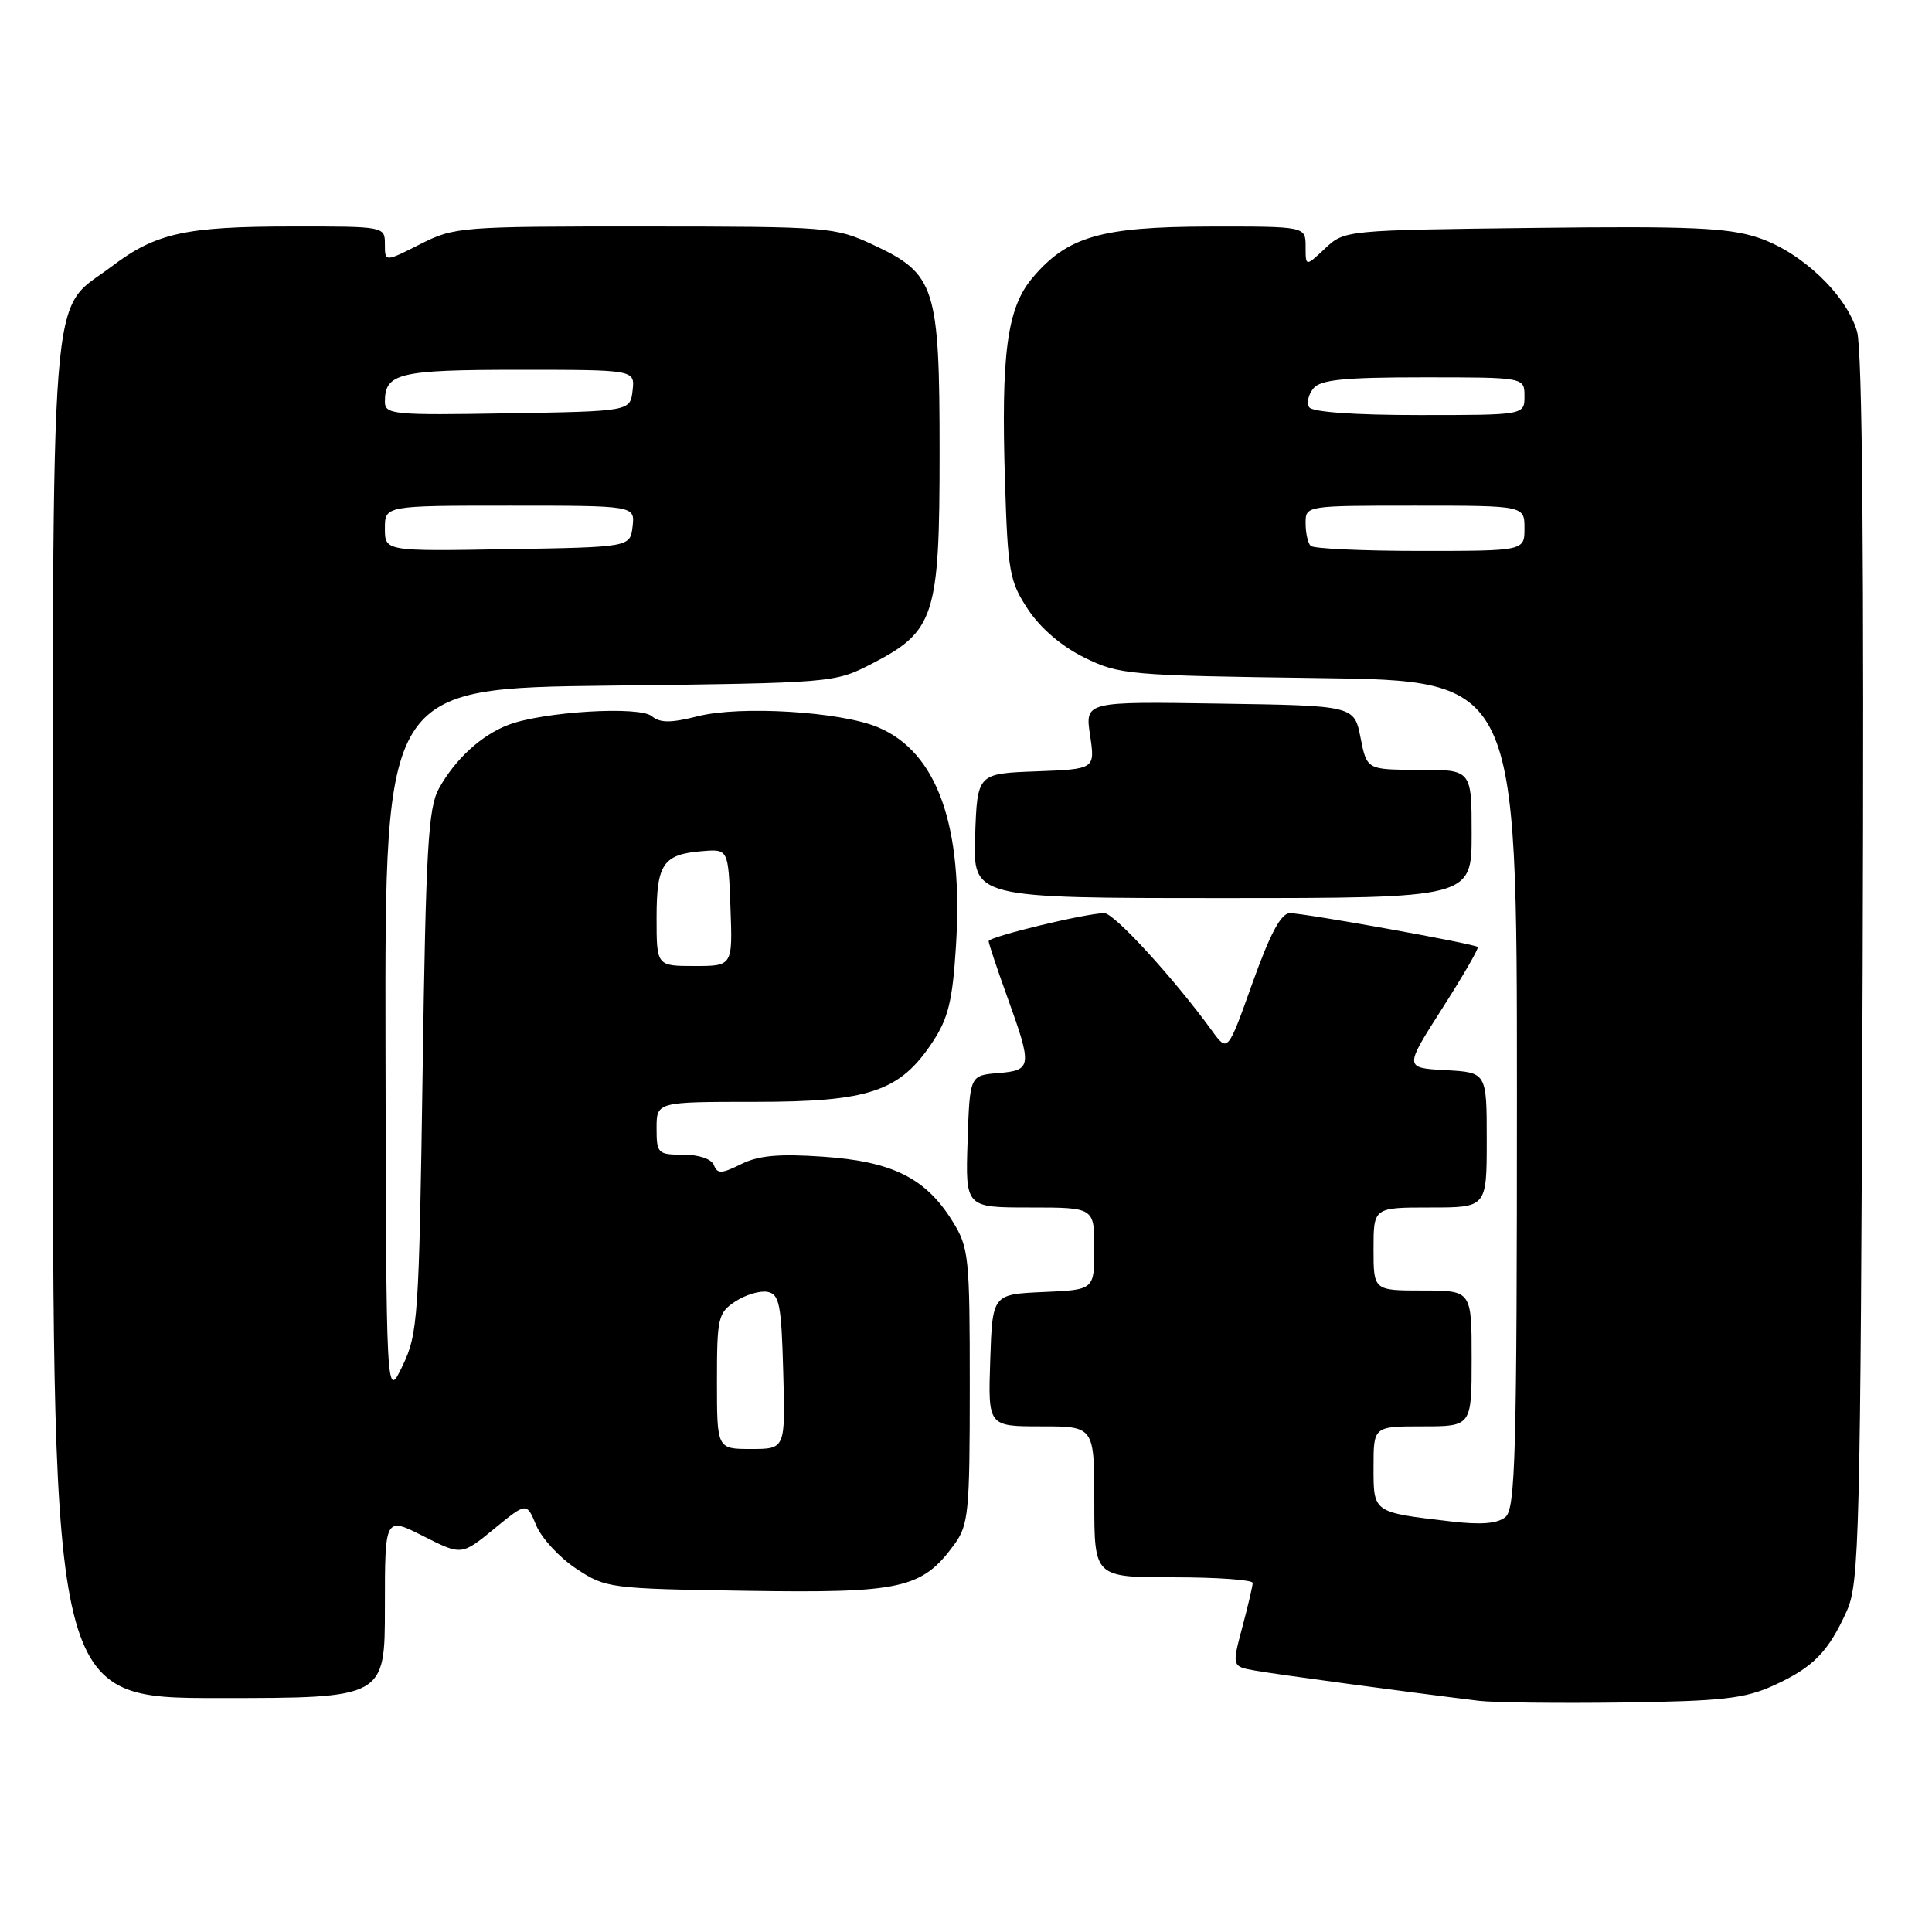 <?xml version="1.0" encoding="UTF-8" standalone="no"?>
<!DOCTYPE svg PUBLIC "-//W3C//DTD SVG 1.1//EN" "http://www.w3.org/Graphics/SVG/1.1/DTD/svg11.dtd" >
<svg xmlns="http://www.w3.org/2000/svg" xmlns:xlink="http://www.w3.org/1999/xlink" version="1.1" viewBox="0 0 256 256">
 <g >
 <path fill="currentColor"
d=" M 235.00 223.34 C 240.25 220.95 242.25 218.91 244.71 213.46 C 246.37 209.78 246.52 203.77 246.81 128.50 C 247.01 74.29 246.77 46.32 246.07 43.93 C 244.64 39.03 238.70 33.39 232.96 31.49 C 229.00 30.17 223.92 29.95 203.17 30.20 C 178.26 30.50 178.15 30.51 175.58 32.92 C 173.00 35.35 173.00 35.35 173.00 32.67 C 173.00 30.00 173.00 30.00 160.25 30.02 C 145.87 30.05 141.41 31.34 136.78 36.85 C 133.44 40.82 132.63 46.86 133.17 63.89 C 133.54 75.78 133.77 77.05 136.22 80.75 C 137.87 83.25 140.68 85.65 143.68 87.13 C 148.31 89.41 149.51 89.51 174.75 89.85 C 201.00 90.19 201.00 90.19 201.00 144.97 C 201.00 192.71 200.80 199.92 199.48 201.01 C 198.43 201.89 196.25 202.07 192.28 201.60 C 181.86 200.38 182.00 200.48 182.00 194.39 C 182.00 189.00 182.00 189.00 188.50 189.00 C 195.00 189.00 195.00 189.00 195.00 180.00 C 195.00 171.00 195.00 171.00 188.50 171.00 C 182.00 171.00 182.00 171.00 182.00 165.50 C 182.00 160.00 182.00 160.00 189.50 160.00 C 197.00 160.00 197.00 160.00 197.00 151.05 C 197.00 142.10 197.00 142.10 191.54 141.80 C 186.07 141.50 186.07 141.50 191.09 133.64 C 193.85 129.32 195.98 125.65 195.81 125.48 C 195.36 125.05 172.88 121.00 170.92 121.00 C 169.75 121.00 168.32 123.66 165.97 130.22 C 162.68 139.45 162.68 139.45 160.59 136.57 C 155.52 129.60 147.64 121.00 146.33 121.00 C 143.91 121.00 131.00 124.12 131.00 124.71 C 131.00 125.01 132.12 128.38 133.50 132.19 C 136.80 141.35 136.74 141.82 132.25 142.19 C 128.50 142.50 128.50 142.50 128.21 151.25 C 127.92 160.00 127.92 160.00 136.46 160.00 C 145.00 160.00 145.00 160.00 145.00 165.45 C 145.00 170.91 145.00 170.91 138.25 171.20 C 131.50 171.50 131.50 171.50 131.21 180.25 C 130.92 189.00 130.92 189.00 137.96 189.00 C 145.00 189.00 145.00 189.00 145.00 199.00 C 145.00 209.00 145.00 209.00 155.50 209.00 C 161.28 209.00 165.99 209.34 165.99 209.75 C 165.98 210.16 165.36 212.82 164.60 215.66 C 163.23 220.82 163.23 220.82 166.36 221.37 C 169.16 221.87 186.66 224.23 196.00 225.37 C 197.93 225.60 206.47 225.70 215.00 225.59 C 228.20 225.41 231.17 225.08 235.00 223.34 Z  M 51.00 212.98 C 51.00 200.97 51.00 200.97 56.08 203.54 C 61.16 206.11 61.16 206.11 65.47 202.58 C 69.78 199.05 69.78 199.05 71.05 202.12 C 71.75 203.80 74.12 206.38 76.33 207.84 C 80.27 210.45 80.71 210.51 98.92 210.79 C 119.44 211.11 122.15 210.51 126.43 204.68 C 128.34 202.06 128.50 200.48 128.50 183.68 C 128.50 166.45 128.38 165.31 126.20 161.80 C 122.66 156.10 118.24 153.90 109.10 153.27 C 103.20 152.86 100.48 153.11 98.19 154.26 C 95.61 155.54 95.05 155.56 94.60 154.39 C 94.28 153.57 92.62 153.00 90.53 153.00 C 87.16 153.00 87.00 152.84 87.00 149.50 C 87.00 146.00 87.00 146.00 100.04 146.00 C 115.17 146.00 119.23 144.64 123.56 138.09 C 125.65 134.93 126.22 132.62 126.67 125.36 C 127.67 109.42 124.19 99.65 116.32 96.36 C 111.38 94.29 98.11 93.48 92.49 94.90 C 88.88 95.81 87.47 95.81 86.37 94.90 C 84.72 93.52 72.01 94.29 67.38 96.04 C 63.79 97.40 60.31 100.59 58.15 104.50 C 56.74 107.07 56.43 112.41 56.00 142.00 C 55.52 174.75 55.38 176.73 53.33 181.00 C 51.17 185.50 51.17 185.50 51.08 138.35 C 51.00 91.20 51.00 91.20 80.78 90.85 C 110.39 90.50 110.58 90.49 115.50 87.96 C 123.87 83.64 124.50 81.70 124.50 60.00 C 124.50 37.98 123.96 36.29 115.68 32.43 C 110.64 30.08 109.83 30.02 85.42 30.01 C 61.03 30.00 60.21 30.06 55.67 32.36 C 51.00 34.73 51.00 34.73 51.00 32.36 C 51.00 30.01 50.96 30.00 38.75 30.01 C 24.54 30.01 20.64 30.88 14.78 35.32 C 6.42 41.64 7.00 34.17 7.00 135.25 C 7.00 225.00 7.00 225.00 29.00 225.00 C 51.00 225.00 51.00 225.00 51.00 212.98 Z  M 195.00 110.50 C 195.00 102.00 195.00 102.00 188.06 102.00 C 181.12 102.00 181.12 102.00 180.28 97.75 C 179.44 93.50 179.44 93.50 161.60 93.23 C 143.77 92.95 143.77 92.95 144.44 97.43 C 145.11 101.91 145.11 101.91 137.30 102.21 C 129.50 102.50 129.50 102.50 129.21 110.75 C 128.92 119.00 128.92 119.00 161.96 119.00 C 195.00 119.00 195.00 119.00 195.00 110.50 Z  M 173.67 72.33 C 173.30 71.97 173.00 70.62 173.00 69.33 C 173.00 67.00 173.00 67.00 187.50 67.00 C 202.00 67.00 202.00 67.00 202.00 70.00 C 202.00 73.00 202.00 73.00 188.17 73.00 C 180.56 73.00 174.03 72.70 173.67 72.33 Z  M 173.47 53.96 C 173.12 53.38 173.37 52.26 174.04 51.46 C 174.98 50.31 178.13 50.00 188.62 50.00 C 202.00 50.00 202.00 50.00 202.00 52.50 C 202.00 55.00 202.00 55.00 188.06 55.00 C 179.45 55.00 173.87 54.60 173.47 53.96 Z  M 95.00 183.02 C 95.00 174.60 95.15 173.95 97.45 172.44 C 98.80 171.56 100.71 170.99 101.70 171.18 C 103.27 171.48 103.54 172.83 103.78 181.76 C 104.07 192.00 104.07 192.00 99.53 192.00 C 95.00 192.00 95.00 192.00 95.00 183.02 Z  M 87.00 121.62 C 87.00 114.45 87.86 113.20 93.07 112.78 C 96.50 112.50 96.50 112.50 96.79 120.25 C 97.08 128.00 97.08 128.00 92.04 128.00 C 87.00 128.00 87.00 128.00 87.00 121.62 Z  M 51.00 70.02 C 51.00 67.00 51.00 67.00 67.57 67.00 C 84.13 67.00 84.13 67.00 83.82 69.75 C 83.50 72.50 83.50 72.50 67.25 72.77 C 51.00 73.05 51.00 73.05 51.00 70.02 Z  M 51.00 53.22 C 51.00 49.44 52.87 49.00 68.77 49.00 C 84.13 49.00 84.13 49.00 83.82 51.75 C 83.50 54.50 83.50 54.50 67.25 54.77 C 52.09 55.03 51.00 54.93 51.00 53.22 Z "/>
</g>
</svg>